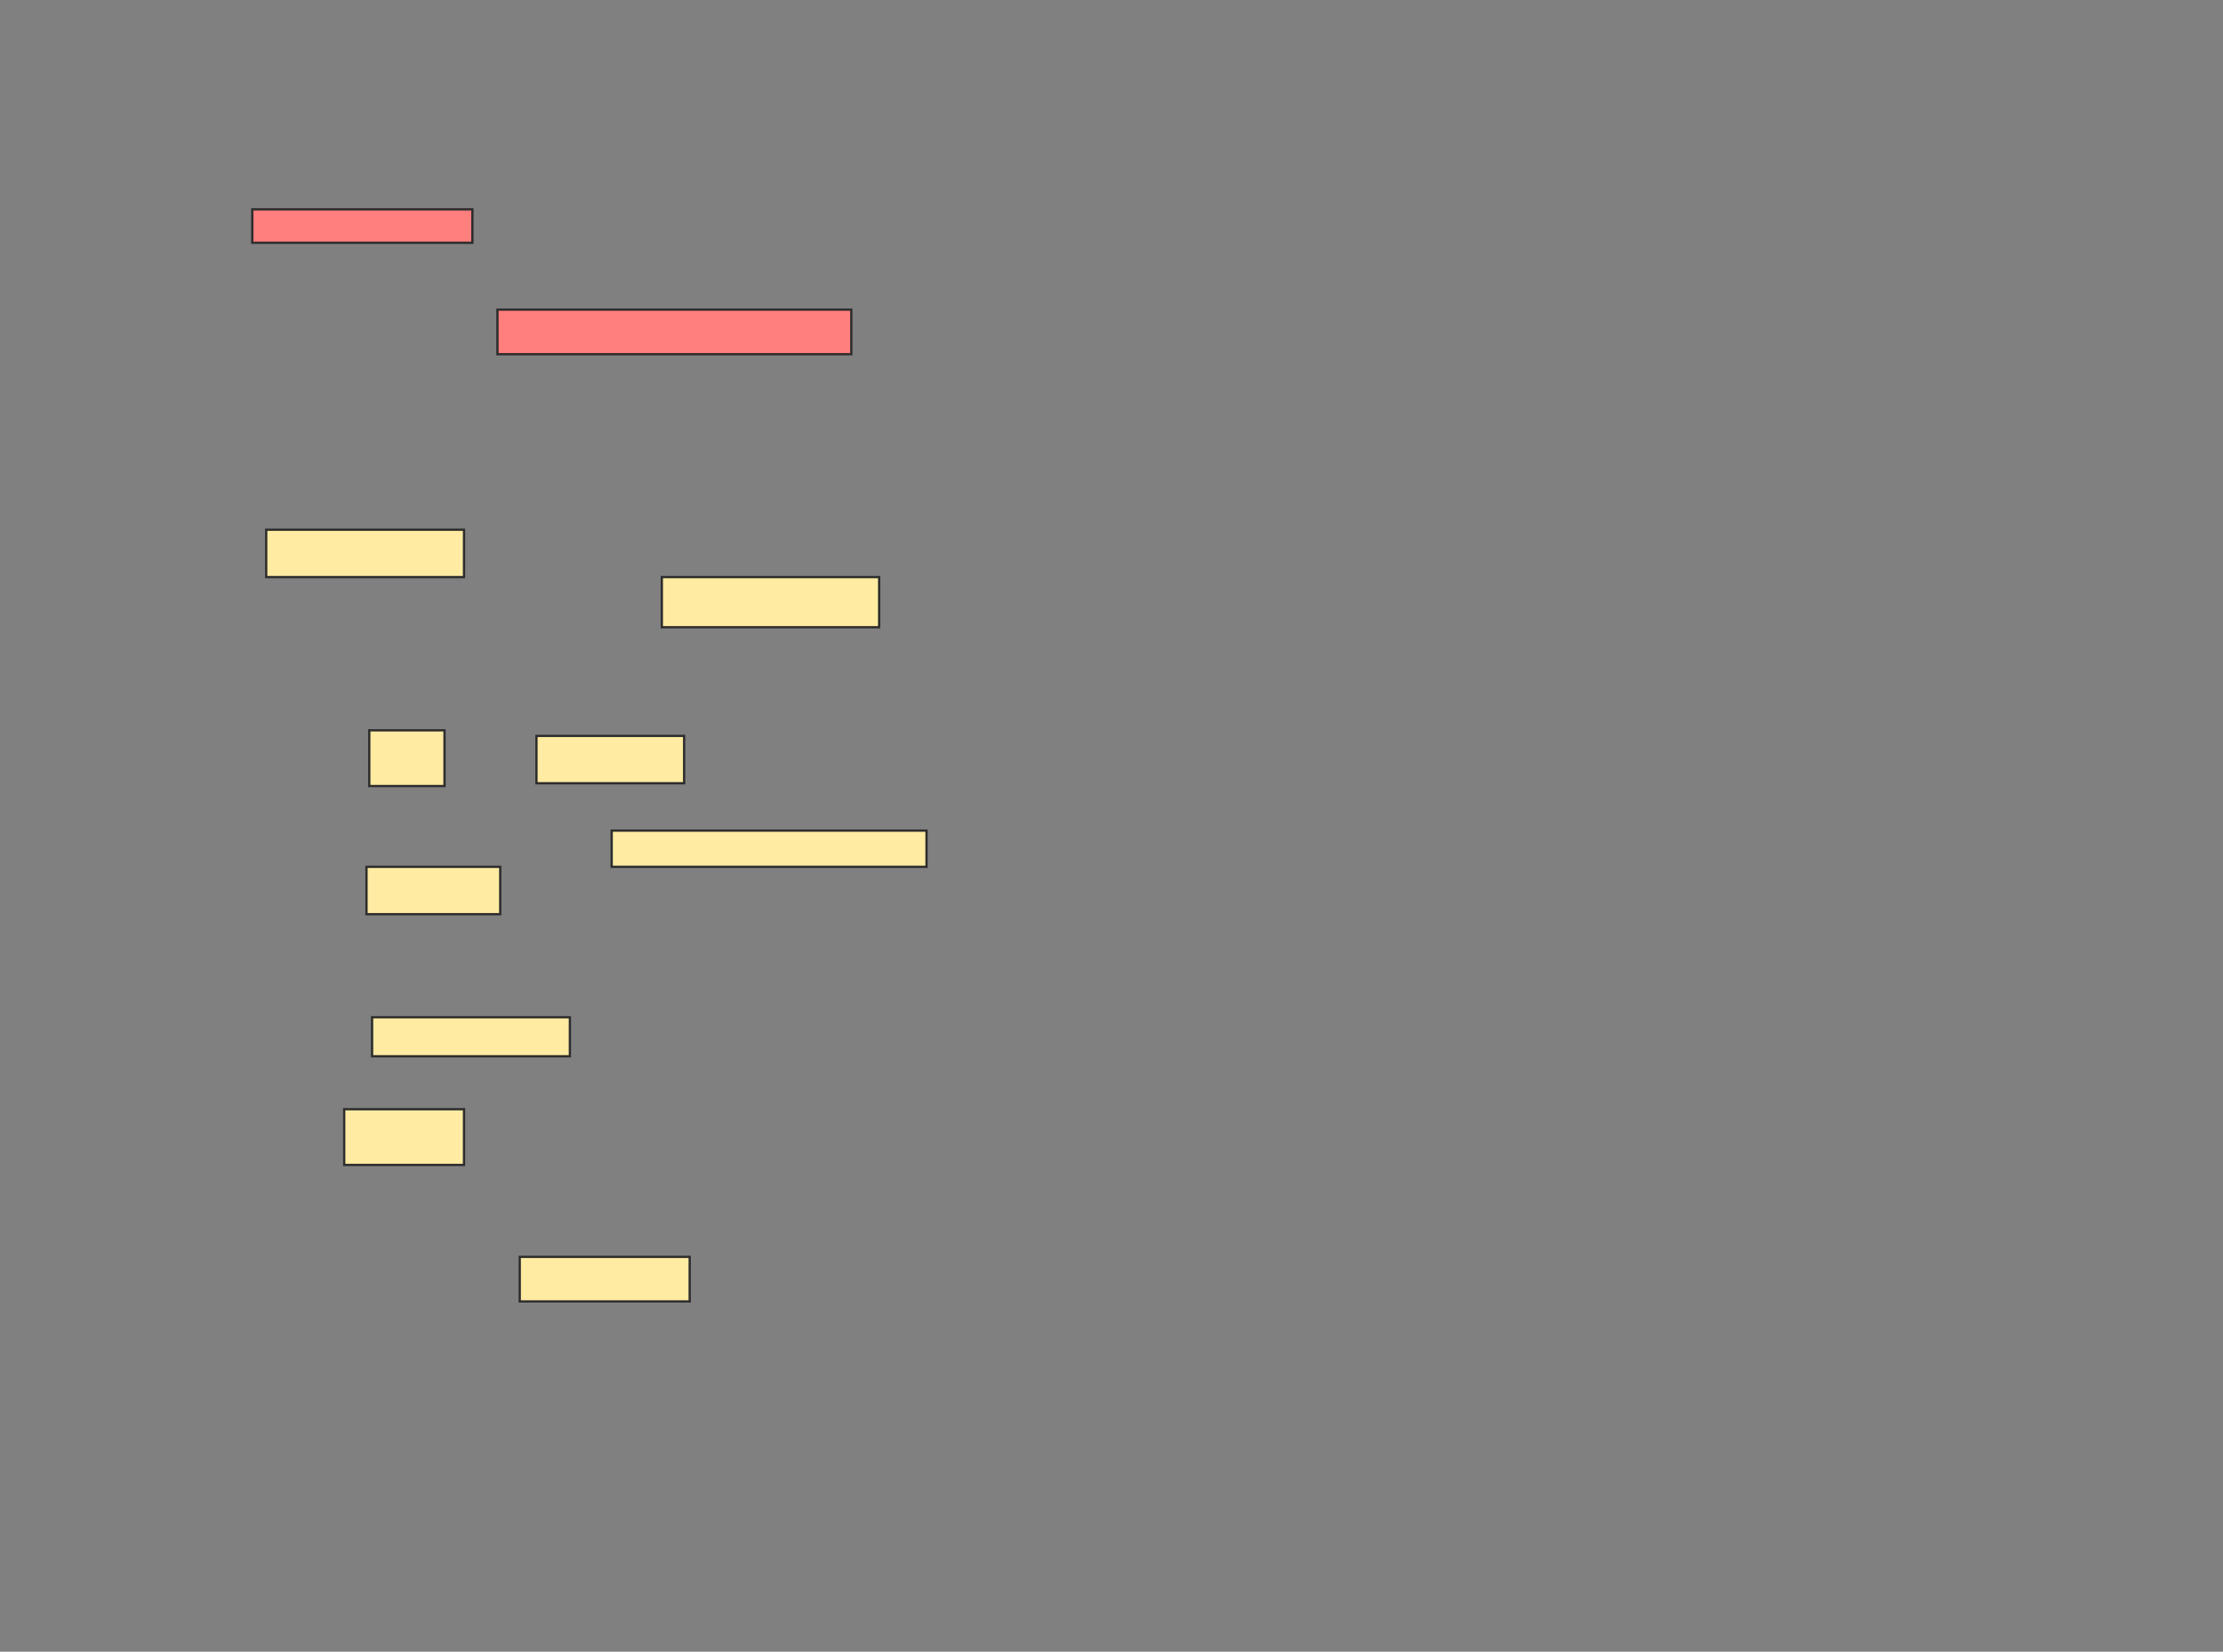 <svg xmlns="http://www.w3.org/2000/svg" width="973" height="723">
 <rect width="100%" height="100%" fill="#808080" stroke="none"/>
 <!-- Created with Image Occlusion Enhanced -->
 <g>
  <title>Labels</title>
 </g>
 <g>
  <title>Masks</title>
  <rect id="52fe7f02584540e7b375a0583d52acdd-ao-1" height="17.073" width="86.585" y="445.293" x="162.854" stroke="#2D2D2D" fill="#FFEBA2"/>
  <rect id="52fe7f02584540e7b375a0583d52acdd-ao-2" height="24.39" width="52.439" y="485.537" x="150.659" stroke="#2D2D2D" fill="#FFEBA2"/>
  <rect id="52fe7f02584540e7b375a0583d52acdd-ao-3" height="19.512" width="74.39" y="550.171" x="227.488" stroke="#2D2D2D" fill="#FFEBA2"/>
  <g id="52fe7f02584540e7b375a0583d52acdd-ao-4" class="qshape">
   <rect height="14.634" width="96.341" y="91.634" x="110.415" stroke="#2D2D2D" fill="#FF7E7E" class="qshape"/>
   <rect height="19.512" width="154.878" y="135.537" x="217.732" stroke="#2D2D2D" fill="#FF7E7E" class="qshape"/>
  </g>
  <g id="52fe7f02584540e7b375a0583d52acdd-ao-5">
   <rect height="20.732" width="86.585" y="231.878" x="116.512" stroke="#2D2D2D" fill="#FFEBA2"/>
   <rect height="21.951" width="95.122" y="252.61" x="289.683" stroke="#2D2D2D" fill="#FFEBA2"/>
  </g>
  <g id="52fe7f02584540e7b375a0583d52acdd-ao-6">
   <rect height="24.39" width="32.927" y="319.683" x="161.634" stroke="#2D2D2D" fill="#FFEBA2"/>
   <rect height="20.732" width="64.634" y="322.122" x="234.805" stroke="#2D2D2D" fill="#FFEBA2"/>
   <rect height="15.854" width="137.805" y="363.585" x="267.732" stroke="#2D2D2D" fill="#FFEBA2"/>
   <rect height="20.732" width="58.537" y="379.439" x="160.415" stroke="#2D2D2D" fill="#FFEBA2"/>
  </g>
 </g>
</svg>